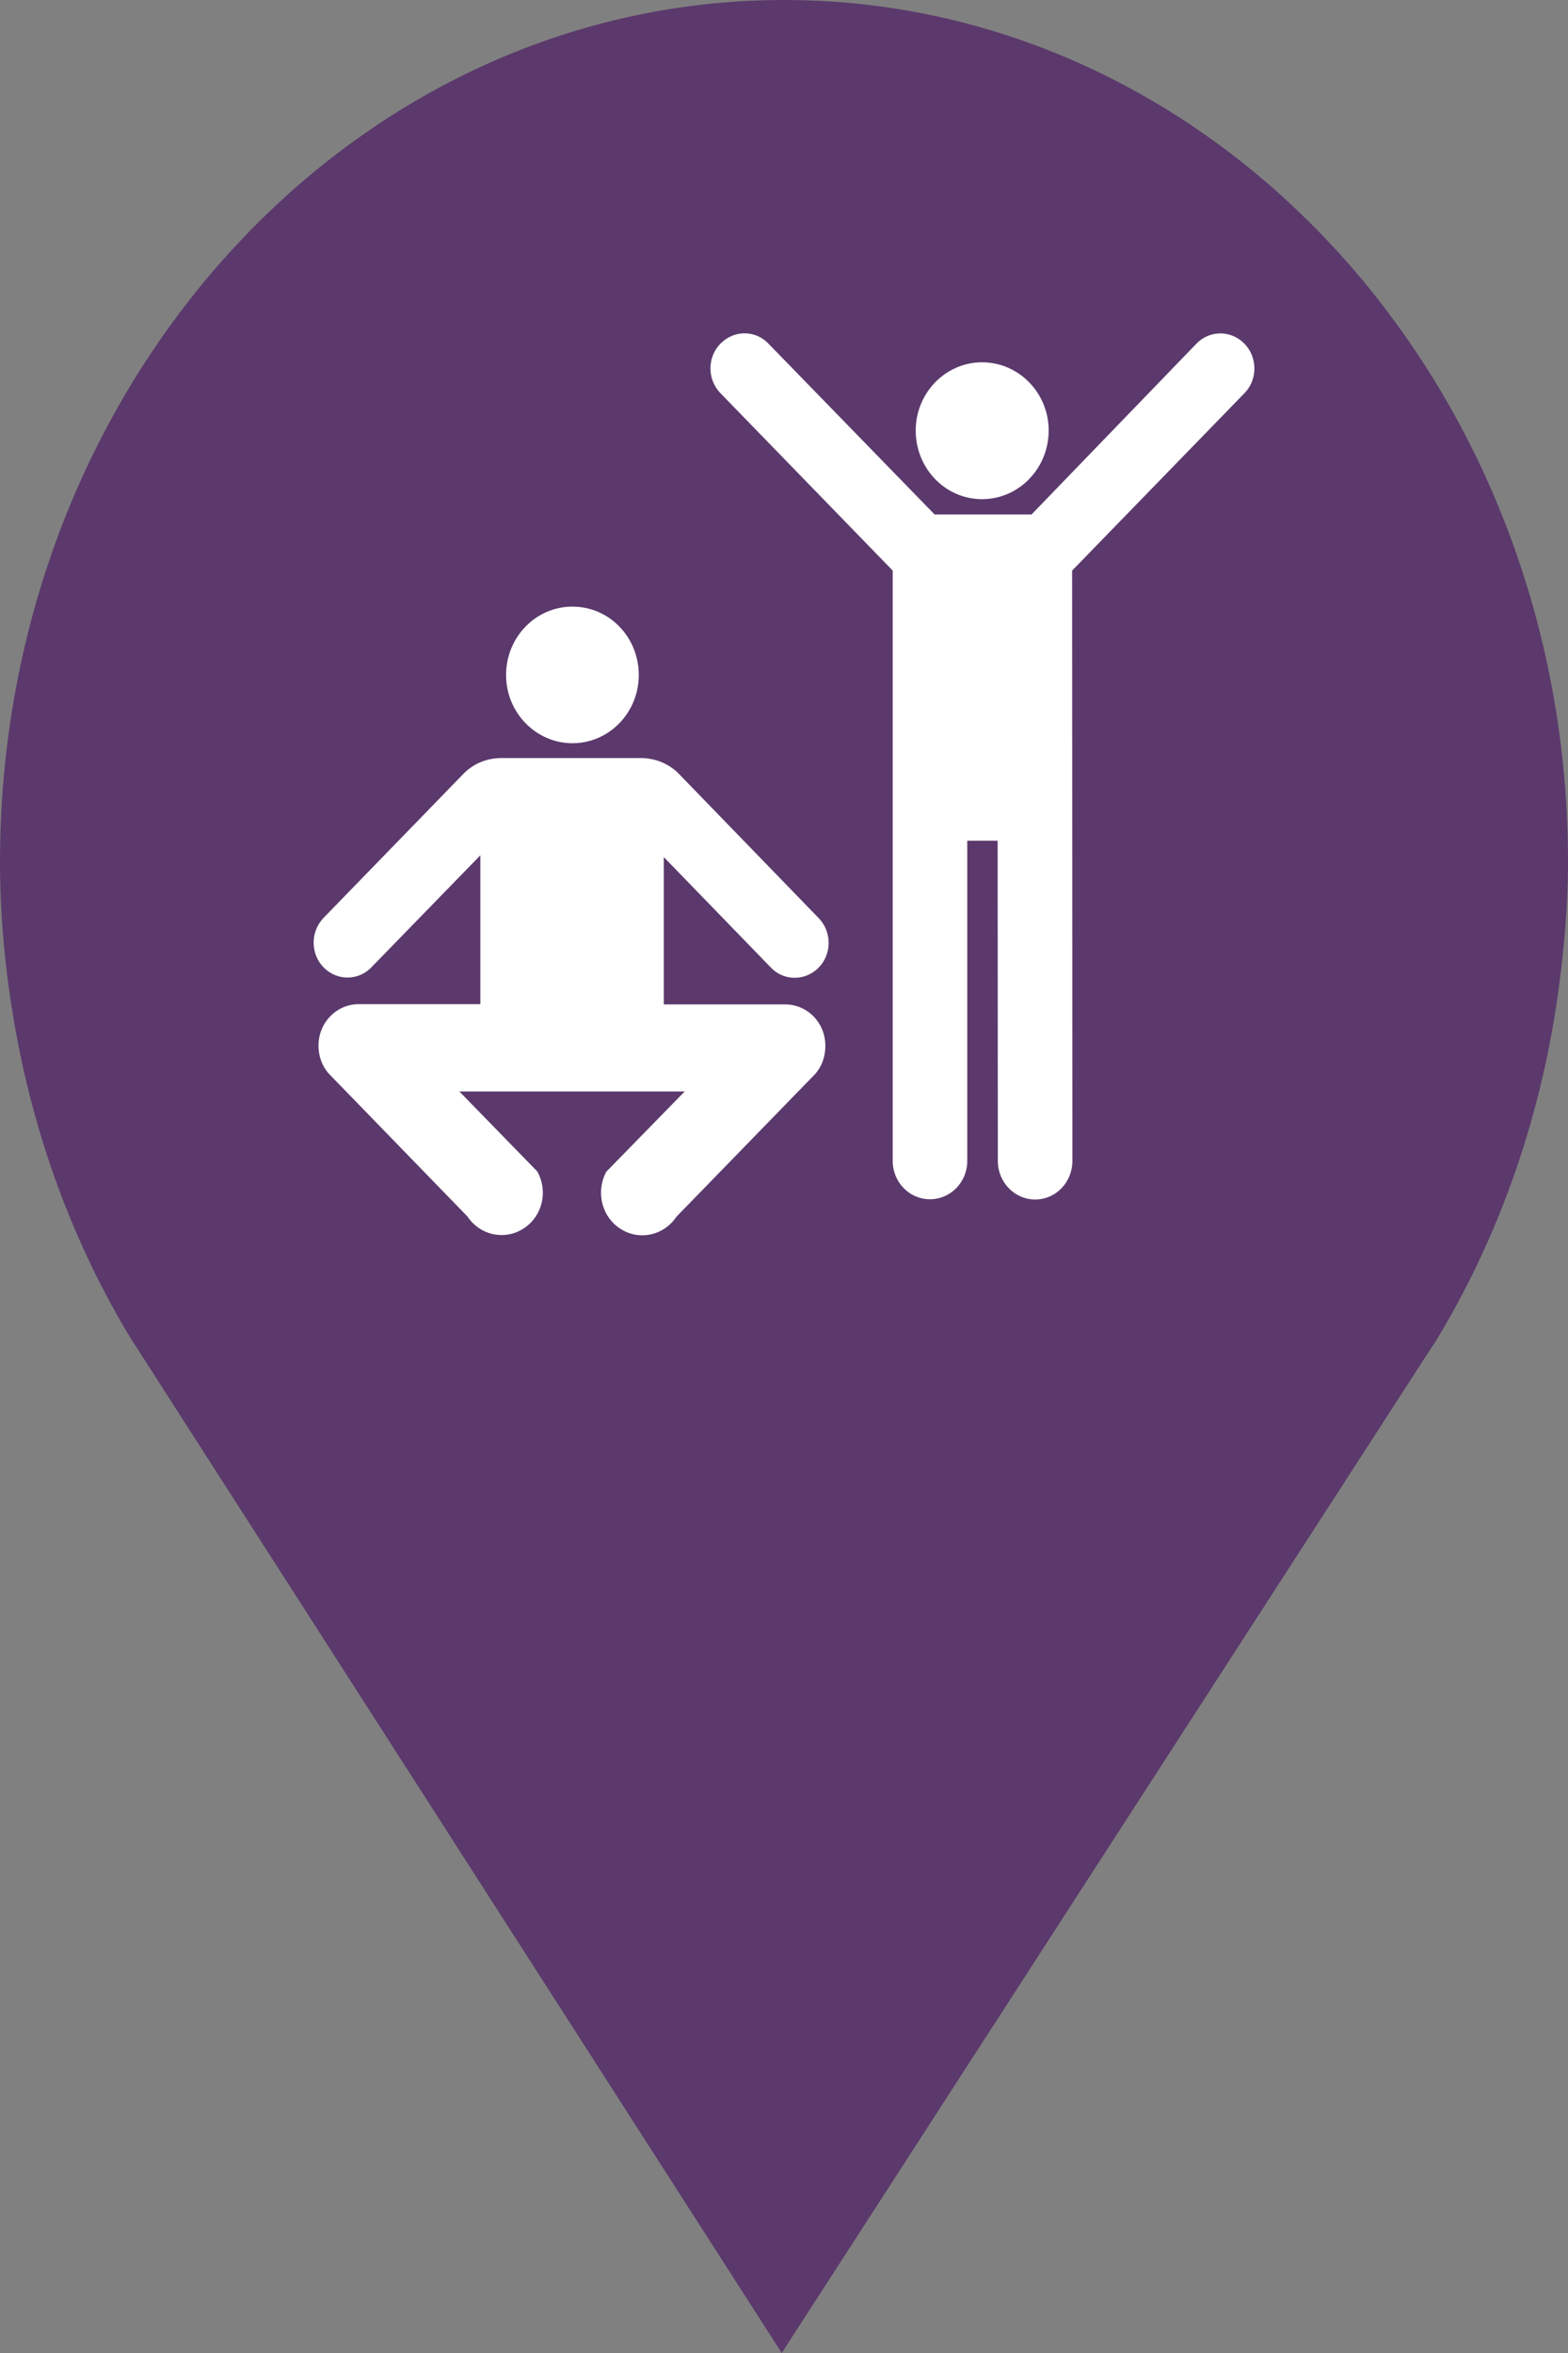 <?xml version="1.0" encoding="utf-8"?> <!DOCTYPE svg PUBLIC "-//W3C//DTD SVG 1.1//EN" "http://www.w3.org/Graphics/SVG/1.1/DTD/svg11.dtd"><svg version="1.1" id="marker-circle-blue" xmlns="http://www.w3.org/2000/svg" xmlns:xlink="http://www.w3.org/1999/xlink" x="0px"  y="0px" width="24px" height="36px" viewBox="0 0 24 36" enable-background="new 0 0 24 36" xml:space="preserve"><rect x="0" y="0" width="24" height="36" fill="#808080" stroke="none"/><path fill="#5B396C" d="M12,0C5.371,0,0,5.903,0,13.187c0,0.829,0.079,1.643,0.212,2.424c0.302,1.785,0.924,3.448,1.81,4.901
	l0.107,0.163L11.965,36l9.952-15.393l0.045-0.064c0.949-1.555,1.595-3.343,1.875-5.269C23.934,14.589,24,13.899,24,13.187
	C24,5.905,18.629,0,12,0z"></path><path fill="#ffffff" transform="translate(4.5 4.5)" d="M10.531,3.137C11.094,3.137,11.551,2.668,11.551,2.086C11.551,1.512,11.094,1.043,10.531,1.043C9.973,1.043,9.516,1.512,9.516,2.086C9.516,2.668,9.969,3.137,10.531,3.137ZM11.289,3.371L9.805,3.371L7.27,0.766C7.074,0.551,6.746,0.543,6.535,0.75C6.328,0.953,6.32,1.289,6.516,1.504L9.164,4.23L9.164,13.262C9.164,13.586,9.418,13.848,9.734,13.848C10.051,13.848,10.305,13.586,10.305,13.262L10.305,8.363L10.77,8.363L10.773,13.262C10.773,13.59,11.031,13.852,11.344,13.852C11.66,13.852,11.914,13.59,11.914,13.262L11.91,4.23L14.559,1.504C14.754,1.293,14.746,0.953,14.539,0.75C14.328,0.543,14,0.555,13.805,0.766ZM5.906,7.355C5.754,7.191,5.539,7.098,5.305,7.098L3.176,7.098C2.941,7.098,2.73,7.191,2.578,7.355L0.445,9.551C0.246,9.766,0.254,10.105,0.461,10.309C0.668,10.512,1,10.504,1.195,10.289L2.852,8.586L2.852,10.863L0.992,10.863C0.652,10.863,0.375,11.145,0.375,11.496C0.375,11.68,0.445,11.844,0.566,11.961L2.656,14.113C2.84,14.391,3.203,14.48,3.492,14.309C3.797,14.129,3.898,13.734,3.723,13.422L2.531,12.199L5.98,12.199L4.781,13.426C4.613,13.734,4.711,14.133,5.016,14.312C5.301,14.484,5.668,14.395,5.852,14.117L7.945,11.965C8.066,11.848,8.133,11.684,8.133,11.5C8.133,11.148,7.859,10.867,7.516,10.867L5.66,10.867L5.66,8.613L7.289,10.293C7.484,10.508,7.812,10.516,8.023,10.312C8.23,10.109,8.238,9.77,8.039,9.555ZM4.262,6.871C4.824,6.871,5.277,6.402,5.277,5.828C5.277,5.246,4.824,4.781,4.262,4.781C3.703,4.781,3.246,5.246,3.246,5.828C3.246,6.402,3.703,6.871,4.262,6.871ZM4.262,6.871"></path> </svg>
